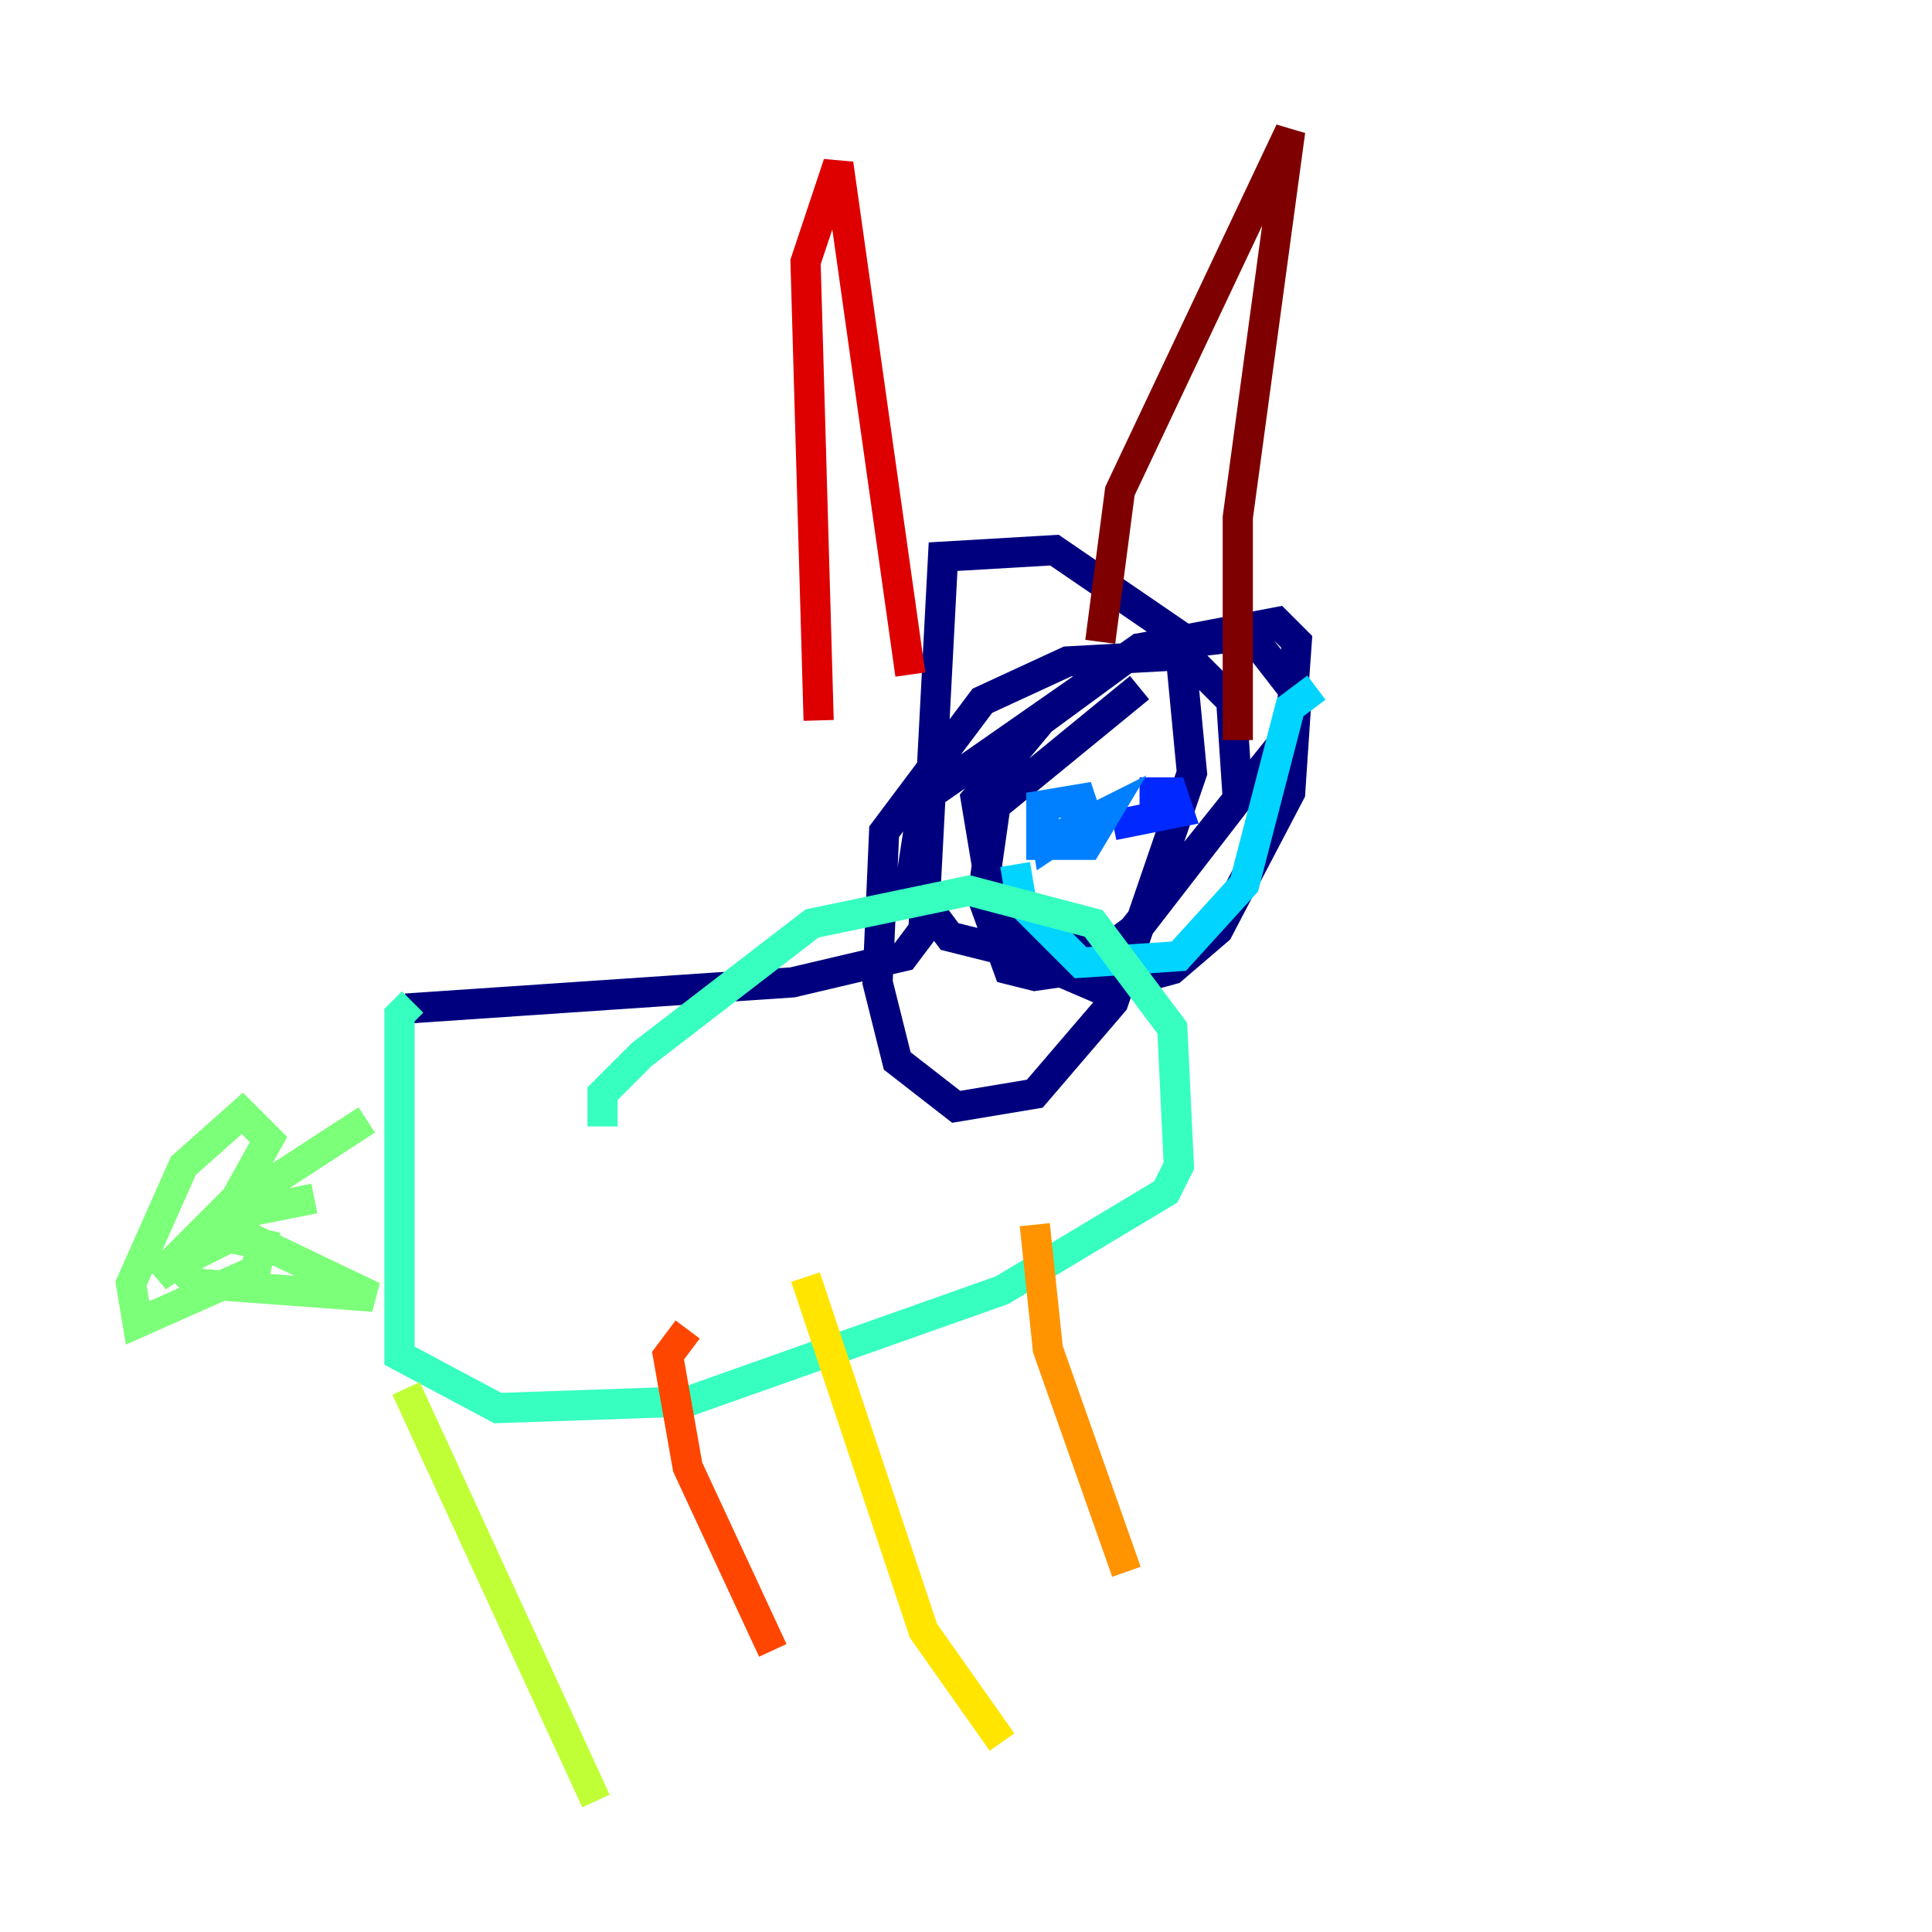 <?xml version="1.0" encoding="utf-8" ?>
<svg baseProfile="tiny" height="128" version="1.2" viewBox="0,0,128,128" width="128" xmlns="http://www.w3.org/2000/svg" xmlns:ev="http://www.w3.org/2001/xml-events" xmlns:xlink="http://www.w3.org/1999/xlink"><defs /><polyline fill="none" points="26.902,66.82 52.502,65.085 59.878,63.349 61.18,61.614 62.481,36.881 69.858,36.447 78.102,42.088 78.969,51.2 73.763,66.386 68.556,72.461 63.349,73.329 59.444,70.291 58.142,65.085 58.576,55.105 65.085,46.427 70.725,43.824 78.536,43.39 81.573,46.427 82.007,52.936 74.63,62.481 66.386,62.915 62.915,62.047 60.312,58.576 61.18,52.936 75.498,42.956 82.875,42.088 85.912,45.993 85.478,52.502 80.705,61.614 77.668,64.217 72.895,65.519 69.858,64.217 65.519,58.142 64.651,52.936 68.99,47.729 75.498,42.956 84.61,41.22 85.912,42.522 85.478,48.597 75.064,61.614 71.593,64.217 68.556,64.651 66.82,64.217 65.085,59.444 65.953,53.37 75.498,45.559" stroke="#00007f" stroke-width="2" /><polyline fill="none" points="72.027,52.068 72.027,52.068" stroke="#0000de" stroke-width="2" /><polyline fill="none" points="75.498,52.502 77.668,52.502 78.102,53.803 73.763,54.671" stroke="#0028ff" stroke-width="2" /><polyline fill="none" points="70.725,56.407 70.725,55.105 73.329,53.803 72.027,55.973 68.99,55.973 68.99,53.37 71.593,52.936 72.027,54.237 69.424,55.973 68.99,53.37" stroke="#0080ff" stroke-width="2" /><polyline fill="none" points="67.254,57.275 67.688,59.878 71.593,63.783 78.102,63.349 82.441,58.576 85.478,46.861 87.214,45.559" stroke="#00d4ff" stroke-width="2" /><polyline fill="none" points="27.336,66.386 26.468,67.254 26.468,89.817 32.976,93.288 45.559,92.854 66.386,85.478 77.234,78.969 78.102,77.234 77.668,68.122 72.461,61.18 64.217,59.01 53.803,61.18 42.522,69.858 39.919,72.461 39.919,74.63" stroke="#36ffc0" stroke-width="2" /><polyline fill="none" points="24.298,74.197 15.62,79.837 14.752,81.139 24.732,85.912 13.017,85.044 11.715,83.742 15.186,82.007 17.356,82.441 16.922,84.176 9.112,87.647 8.678,85.044 12.149,77.234 16.054,73.763 17.79,75.498 15.62,79.403 10.414,84.61 16.488,80.271 20.827,79.403" stroke="#7cff79" stroke-width="2" /><polyline fill="none" points="26.902,91.986 39.485,119.322" stroke="#c0ff36" stroke-width="2" /><polyline fill="none" points="53.37,84.61 61.18,108.041 66.386,115.417" stroke="#ffe500" stroke-width="2" /><polyline fill="none" points="68.556,81.139 69.424,89.383 74.63,104.136" stroke="#ff9400" stroke-width="2" /><polyline fill="none" points="45.559,88.081 44.258,89.817 45.559,97.193 51.2,109.342" stroke="#ff4600" stroke-width="2" /><polyline fill="none" points="54.237,47.729 53.37,17.356 55.539,10.848 60.312,44.691" stroke="#de0000" stroke-width="2" /><polyline fill="none" points="72.895,42.522 74.197,32.542 85.478,8.678 82.007,34.278 82.007,49.031" stroke="#7f0000" stroke-width="2" /></svg>